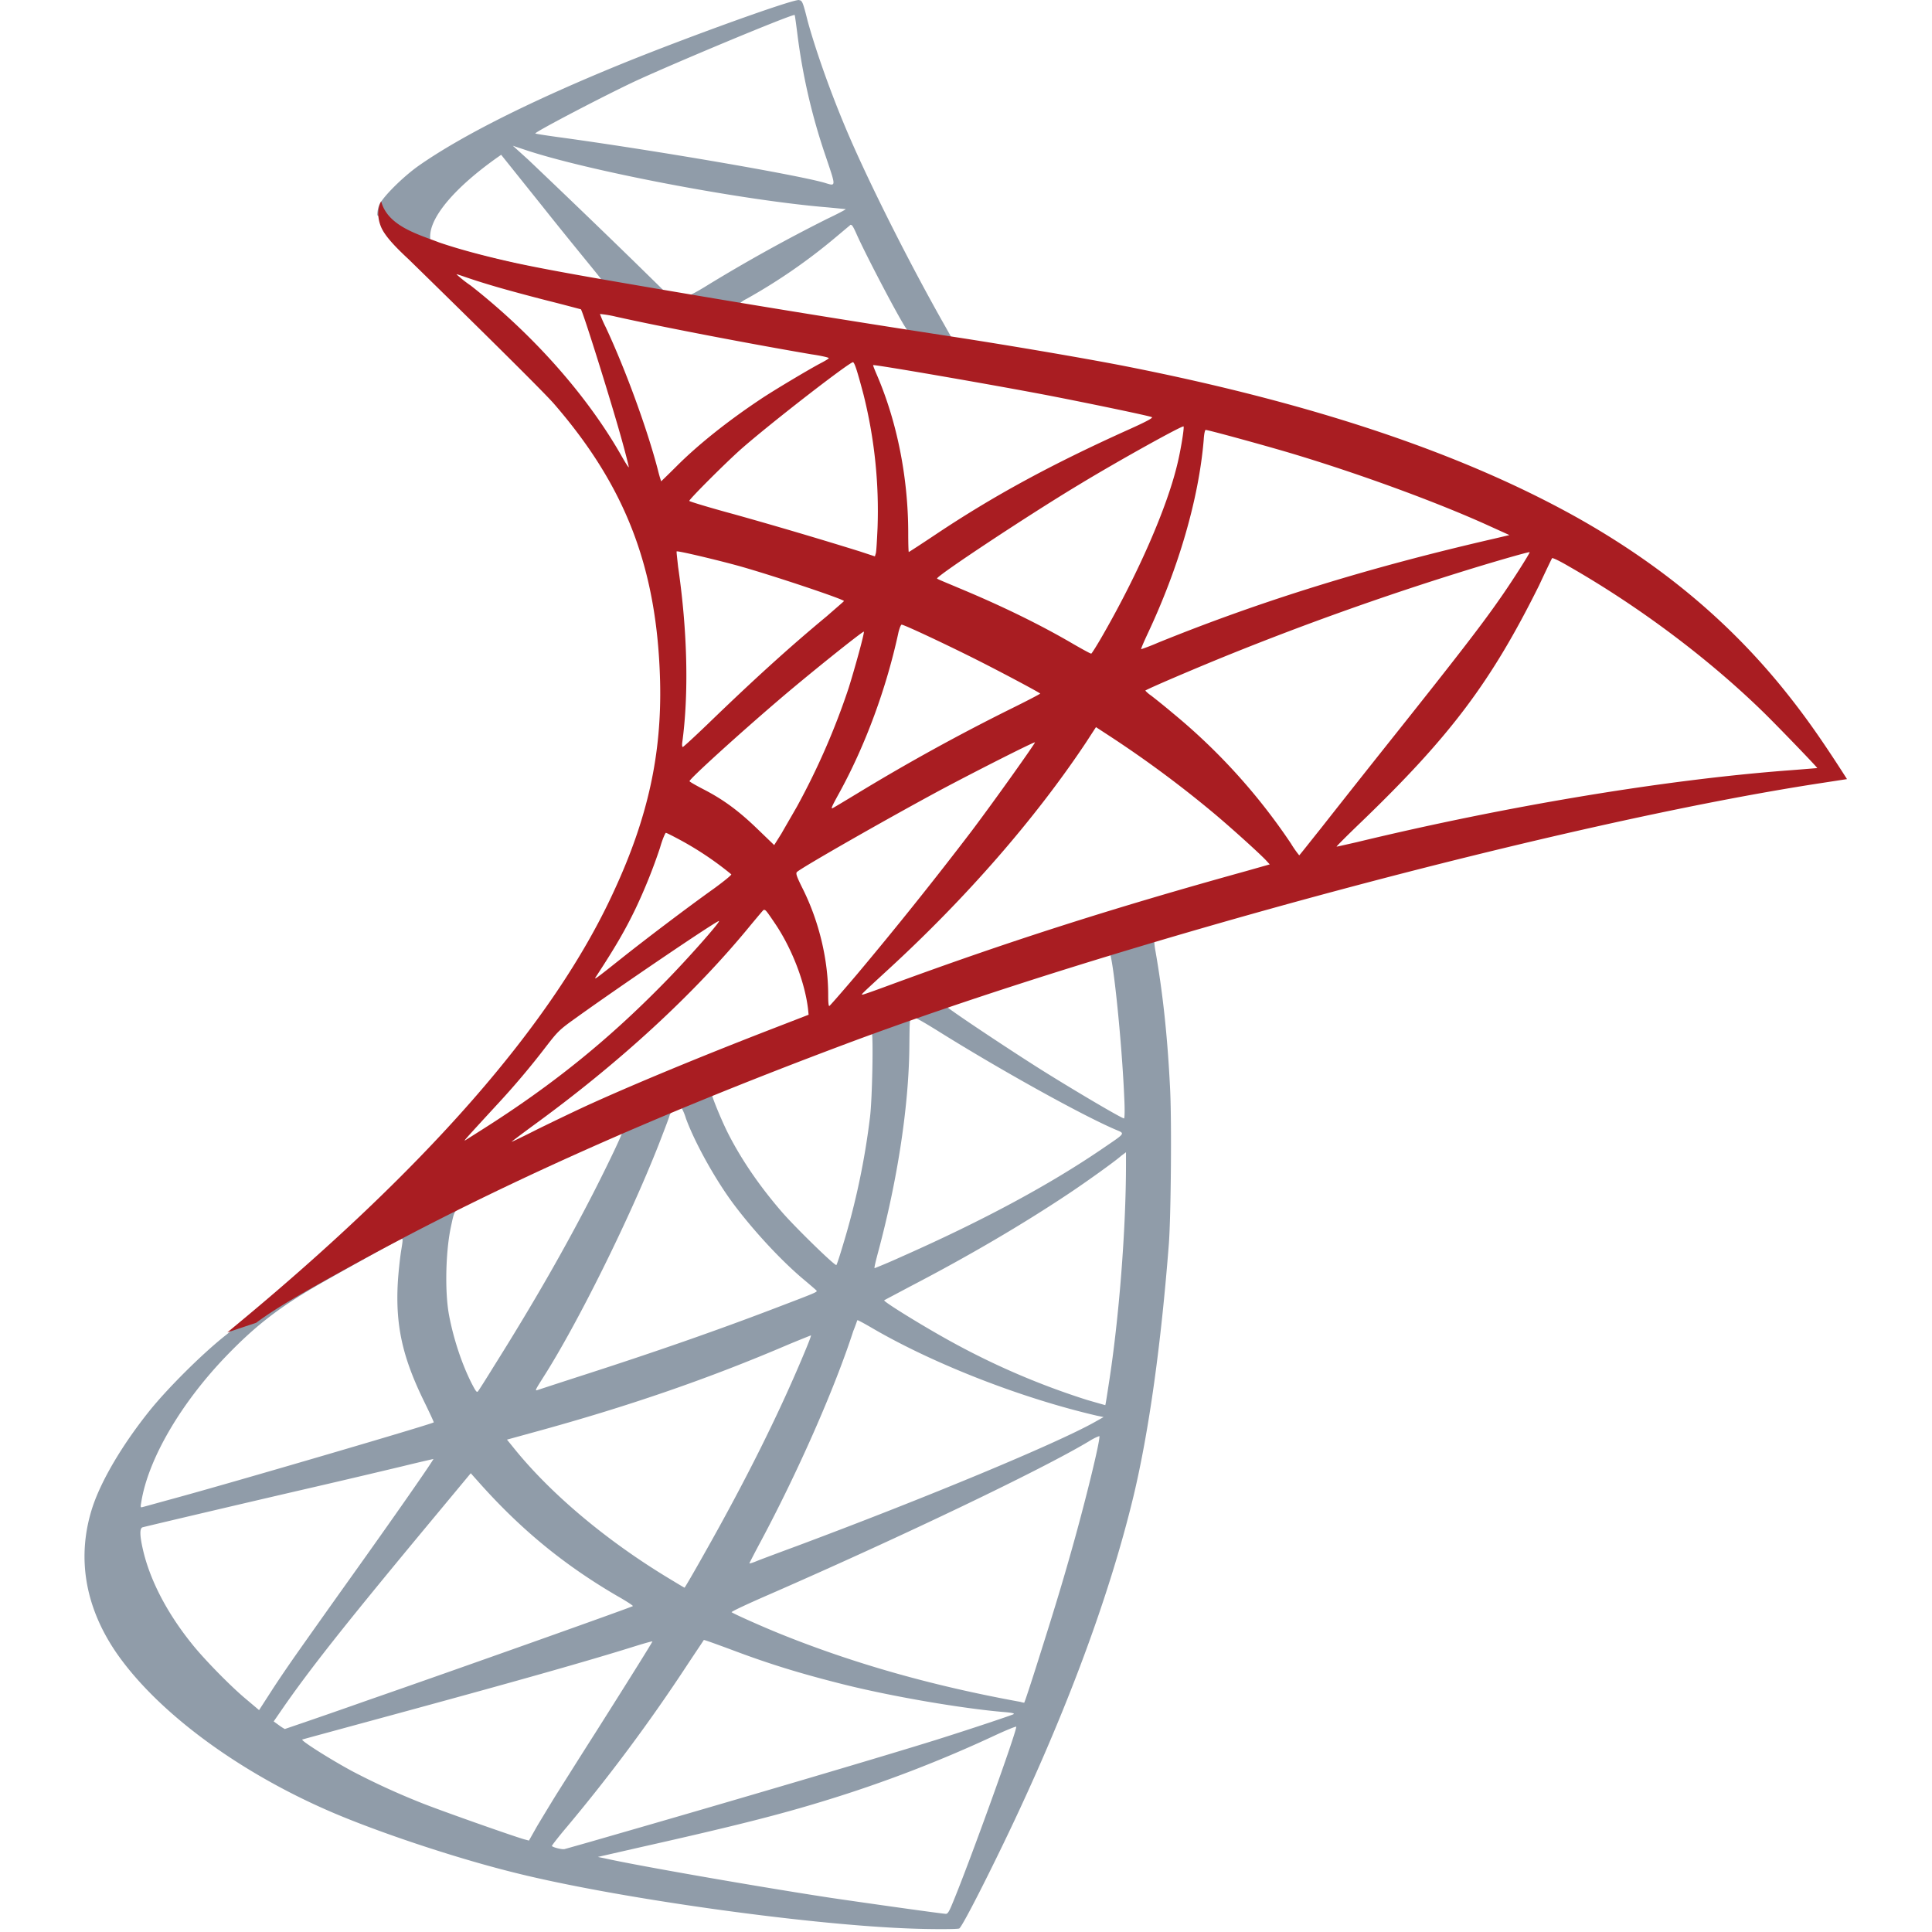 <svg  xmlns="http://www.w3.org/2000/svg" id="icon-MSSQLNATIVE" viewBox="0 0 1024 1024"><path d="M634.593 477.316L429.833 544.195l-178.136 78.63-49.83 13.158a1088.555 1088.555 0 0 1-40.397 36.672 1501.89 1501.89 0 0 1-41.753 34.982c-12.608 9.907-31.155 28.48-40.576 40.243C65.036 765.506 53.9 784.219 49.087 798.632c-8.512 25.997-4.301 52.313 12.07 76.62 21.056 30.95 63.001 62.528 111.897 84.031 24.921 10.995 66.867 25.075 98.431 32.96 52.48 13.35 154.008 27.712 209.867 29.875 11.302 0.474 26.47 0.474 27.085 0 1.242-0.742 9.907-17.331 19.968-37.913 34.368-70.118 59.136-135.884 72.588-192.101 8.051-34.048 14.387-79.359 18.547-133.106 1.088-15.014 1.536-65.28 0.614-82.329-1.382-27.853-3.866-50.432-7.731-72.575-0.627-3.264-0.768-6.195-0.461-6.349 0.614-0.474 2.47-1.088 27.699-8.358l-5.107-12.07h0.026z m-46.72 27.392c1.843 0 6.784 47.526 8.026 77.555 0.32 6.349 0.166 10.522-0.141 10.522-1.242 0-26.163-14.694-43.955-25.843-15.488-9.754-44.889-29.248-49.536-32.973-1.536-1.075-1.382-1.229 11.302-5.568 21.504-7.27 72.575-23.68 74.291-23.68z m-104.332 34.381c1.395 0 4.941 2.01 13.466 7.27 31.885 19.968 75.212 44.108 93.785 52.16 5.722 2.47 6.336 1.536-6.81 10.522-28.185 19.2-63.308 38.067-106.329 57.113a305.918 305.918 0 0 1-14.093 6.016c-0.32 0 0.614-3.853 1.856-8.499 10.368-38.566 16.256-77.542 16.563-108.799 0.154-15.488 0.154-15.488 1.536-15.936-0.307 0.154-0.141 0.154 0 0.154h0.026z m-21.504 8.192c0.909 0.934 0.294 35.609-0.947 45.056a393.879 393.879 0 0 1-14.233 67.315c-1.702 5.722-3.251 10.522-3.558 10.829-0.614 0.742-21.824-19.968-28.8-28.019-12.058-13.926-21.504-27.853-28.467-41.472-3.558-6.963-9.126-20.582-8.666-21.056 2.47-1.69 84.044-33.28 84.659-32.64z m-101.26 39.782a0.576 0.576 0 0 1 0.474 0.154c0.96 1.766 1.741 3.635 2.304 5.568 4.954 13.466 16.102 33.28 25.702 45.99 10.522 13.926 24.307 28.787 35.75 38.566 3.712 3.098 7.117 6.042 7.578 6.502 0.934 0.934 1.242 0.742-23.987 10.368-29.248 11.136-61.132 22.272-97.663 34.061-8.73 2.816-17.446 5.645-26.15 8.512-1.395 0.474-0.922-0.307 3.098-6.682 18.112-28.313 45.657-83.878 61.132-123.186 2.637-6.81 5.261-13.619 5.722-15.168 0.627-2.176 1.408-2.97 3.405-4.032a14.976 14.976 0 0 1 2.637-0.614v-0.038z m-30.95 12.838c0.461 0.32-7.424 16.87-15.168 32.038-15.014 29.261-31.424 58.035-53.401 93.017-3.712 6.042-7.27 11.61-7.744 12.224-0.742 1.088-1.075 0.742-3.558-4.019-5.248-10.381-9.6-23.68-11.917-35.904-2.317-12.07-1.856-33.126 0.768-46.118 2.022-9.6 1.869-9.446 6.502-11.776 19.814-10.048 83.891-40.038 84.505-39.462z m266.968 10.842v6.502c0 34.509-3.712 81.868-9.139 116.39-0.922 6.016-1.69 10.982-1.843 11.123 0 0-4.454-1.242-9.754-2.79a399.485 399.485 0 0 1-71.206-30.489c-15.014-8.192-36.825-21.67-36.211-22.285 0.154-0.154 6.682-3.558 14.233-7.59 30.336-15.782 59.443-32.806 84.659-49.689 9.446-6.349 23.68-16.563 26.777-19.341l2.483-1.856v0.026zM213.003 656.553c0.614 0 0.461 1.242-0.461 6.81-0.614 4.019-1.408 11.443-1.702 16.55-1.242 22.605 2.483 39.309 13.619 62.22 3.098 6.349 5.581 11.61 5.414 11.763-1.088 0.934-103.538 30.963-135.73 39.782-9.6 2.624-17.958 4.954-18.56 5.094-1.075 0.32-1.229 0.166-0.73-2.47 3.558-22.745 20.889-52.467 45.03-77.542 16.102-16.717 28.928-26.457 50.931-39.001 15.782-8.973 40.051-22.438 41.945-23.053 0-0.154 0.154-0.154 0.307-0.154h-0.064z m241.445 43.174c0.154-0.154 3.866 1.856 8.358 4.493 33.113 19.2 79.231 36.992 118.54 46.118l3.571 0.742-4.954 2.79c-20.582 11.456-88.23 39.616-157.4 65.472-10.061 3.712-19.968 7.411-21.824 8.192-1.869 0.794-3.558 1.242-3.558 1.088 0-0.154 2.778-5.568 6.349-12.224 19.328-36.224 38.835-80.332 48.742-110.975 1.242-2.957 2.022-5.568 2.176-5.722v0.026z m-24.614 8.064c0.154 0.141-1.088 3.392-2.624 7.104-13.478 32.64-31.117 68.236-53.708 108.185-5.722 10.214-10.522 18.419-10.675 18.419-0.166 0-4.8-2.79-10.394-6.195-32.819-20.109-61.9-44.876-80.947-68.864l-2.778-3.405 14.093-3.878c50.432-13.773 93.324-28.621 135.884-46.886 6.042-2.483 11.008-4.48 11.136-4.48h0.013z m152.908 53.401c0.166 3.558-7.731 35.443-14.233 58.496-5.414 19.353-10.061 34.521-18.547 61.286-3.712 11.776-6.95 21.504-7.117 21.504a10.586 10.586 0 0 1-2.01-0.448c-45.99-8.371-87.129-19.968-125.823-35.456-10.842-4.326-26.317-11.29-27.238-12.07-0.32-0.307 8.96-4.646 20.761-9.754 70.425-30.797 143.487-65.766 168.549-80.78 2.957-1.869 5.248-2.79 5.722-2.79h-0.064z m-353.021 12.07c0.307 0.307-19.341 28.633-46.899 67.174a9923.589 9923.589 0 0 0-24.909 35.123c-4.147 5.888-10.522 15.168-14.093 20.761l-6.502 10.074-6.976-5.888c-8.192-6.81-22.425-21.363-28.774-29.401-13.312-16.563-22.259-34.048-25.856-49.984-1.702-7.424-1.702-11.136-0.154-11.61 2.317-0.627 43.648-10.381 82.342-19.353a6781.135 6781.135 0 0 0 55.398-12.992 949.881 949.881 0 0 1 16.409-3.878l0.013-0.026z m19.801 7.59l4.966 5.568c22.285 24.909 45.03 43.34 72.575 59.43 4.954 2.79 8.678 5.261 8.371 5.414-1.088 0.742-95.654 34.355-139.455 49.536a3842.033 3842.033 0 0 1-45.03 15.616 26.611 26.611 0 0 1-3.098-2.01l-2.79-2.01 4.48-6.502c14.553-21.043 32.819-44.108 72.588-92.083l27.392-32.973z m123.519 88.371c0.141-0.166 6.95 2.304 15.321 5.414 20.121 7.578 36.057 12.378 57.408 17.792 26.317 6.682 64.384 13.171 86.835 15.027 3.405 0.294 5.261 0.614 4.634 1.075-1.075 0.627-23.821 8.205-40.55 13.466-26.624 8.358-107.865 32.345-174.104 51.392-12.224 3.558-22.745 6.49-23.373 6.669-1.536 0.32-6.682-1.075-6.682-1.702 0-0.307 3.712-5.107 8.205-10.381a918.265 918.265 0 0 0 62.848-84.505c5.094-7.744 9.434-14.093 9.434-14.246h0.026z m-27.238 0.73c0.154 0.166-10.842 17.805-30.029 48.128-8.205 12.851-17.344 27.405-20.582 32.512-3.098 4.954-7.744 12.698-10.381 17.062l-4.454 7.885-2.33-0.614c-5.568-1.536-44.723-15.334-55.091-19.507a383.562 383.562 0 0 1-36.07-16.55c-12.378-6.682-27.853-16.563-26.624-16.883 0.32-0.154 21.517-5.888 47.052-12.838 67.788-18.432 105.394-29.094 130.009-36.838 4.493-1.395 8.358-2.47 8.512-2.317l-0.013-0.038z m192.677 45.196h0.154c0.614 1.549-24.473 71.206-33.587 93.171-2.01 4.954-2.778 6.195-3.866 6.042-2.624-0.154-39.001-5.261-61.132-8.512-38.528-5.888-103.231-17.19-119.474-20.889l-3.712-0.742 23.053-5.261c49.536-11.136 73.369-17.177 97.51-24.614a689.787 689.787 0 0 0 91.161-35.123c4.787-2.176 8.832-3.878 9.907-4.032v-0.038zM423.497 0.02c-3.379-0.461-58.368 19.353-93.798 33.741-47.833 19.507-84.966 38.08-107.878 54.144-8.512 6.042-19.187 16.729-20.889 20.902-0.64 1.677-0.947 3.456-0.934 5.248l20.774 19.661 49.382 15.795 117.426 21.107 134.348 23.053 1.382-11.61c-0.461 0-0.742-0.154-1.229-0.154l-17.651-2.79-3.558-6.336c-18.265-32.192-38.387-72.127-50.15-99.071C441.609 52.833 432.931 28.705 428.131 11.374c-2.624-10.534-2.97-11.136-4.646-11.302V0.007z m-2.483 7.898h0.154c0.154 0.141 0.742 4.48 1.395 9.587a322.852 322.852 0 0 0 15.014 65.152c5.722 17.024 5.722 16.102-0.922 14.105-15.795-4.352-86.527-16.563-137.753-23.68-8.192-1.088-15.168-2.176-15.168-2.33-0.627-0.614 36.992-20.301 53.542-28.006 21.209-9.754 79.398-34.048 83.737-34.816V7.905zM271.818 77.255l6.029 2.01c32.819 11.123 115.314 26.931 160.818 30.643 5.094 0.474 9.434 0.934 9.587 0.934 0.154 0.154-4.173 2.47-9.754 5.107a862.458 862.458 0 0 0-62.835 34.816c-4.941 3.098-9.446 5.581-10.061 5.581-0.614 0-3.866-0.614-7.27-1.088l-6.182-0.922-15.488-15.168a6344.543 6344.543 0 0 0-56.806-54.643l-8.038-7.27z m-6.182 4.8l21.811 27.238c11.917 15.014 24 29.709 26.624 32.96 2.637 3.251 4.787 5.888 4.646 6.042-0.627 0.474-31.577-5.568-47.987-9.293-16.857-3.866-23.833-5.722-34.201-8.96l-8.525-2.803v-2.163c0.166-10.381 13.312-25.856 35.609-41.625l2.01-1.408z m185.419 37.145c0.64 0 1.408 1.395 3.251 5.568 5.261 11.61 21.67 42.88 25.689 48.896 1.242 2.022 3.418 2.176-18.406-1.382-52.492-8.512-69.363-11.315-69.363-11.61 1.075-0.922 2.278-1.702 3.558-2.317a302.449 302.449 0 0 0 47.206-32.64c3.558-2.97 6.81-5.734 7.424-6.195 0.154-0.307 0.461-0.461 0.614-0.307l0.026-0.013z" fill="#909CA9" ></path><path d="M202.046 106.656s-3.405 5.414-0.141 13.478c2.01 4.941 7.885 10.982 14.541 17.165 0 0 68.864 67.174 77.222 76.774 38.08 43.955 54.643 87.283 56.192 147.033 0.922 38.374-6.349 72.115-24.486 111.257-32.192 70.271-100.134 147.801-204.914 233.854l15.321-5.12c9.907-7.411 23.373-15.309 54.937-32.627 72.895-39.936 154.917-76.607 255.525-114.393C591.099 499.601 829.28 435.844 964.869 415.108l14.08-2.163-2.176-3.405c-12.365-19.2-20.877-31.104-31.104-43.801-29.696-36.838-65.766-66.7-109.874-91.468-60.672-33.894-139.135-60.364-238.501-80.012-18.726-3.712-59.891-10.829-93.311-15.949a9237.834 9237.834 0 0 1-167.167-27.225c-18.099-3.11-45.184-7.744-63.142-11.61-9.28-2.022-27.072-6.195-41.011-11.008-11.123-4.314-27.238-8.653-30.643-21.811l0.026 0.013z m39.897 38.733c0.154-0.154 2.624 0.742 5.888 1.856 5.888 2.01 13.453 4.339 22.438 6.81 6.784 1.869 13.594 3.674 20.429 5.414 9.293 2.33 17.062 4.454 17.177 4.454 1.088 1.088 16.717 51.072 21.977 70.271 2.01 7.27 3.558 13.466 3.405 13.466-0.154 0.154-1.856-2.483-3.866-6.042-18.112-31.897-46.732-64.23-79.871-90.239a66.841 66.841 0 0 1-7.578-5.99z m76.159 21.043c2.803 0.269 5.594 0.742 8.346 1.408 26.317 5.875 73.51 14.822 103.692 19.968 5.12 0.73 9.139 1.69 9.139 1.997 0 0.307-1.856 1.408-4.186 2.637-5.107 2.624-25.689 14.835-32.499 19.494-17.177 11.456-32.64 23.833-43.801 34.982-4.48 4.48-8.358 8.192-8.358 8.192s-0.922-2.624-1.702-5.888c-5.568-21.504-17.177-53.388-27.699-75.827a66.944 66.944 0 0 1-3.098-7.117c0 0.307 0 0.154 0.154 0.154z m134.015 25.536c0.934 0.32 2.483 5.581 5.568 17.177 5.798 23.168 8.307 47.027 7.424 70.899-0.307 6.49-0.627 12.531-0.934 13.312l-0.461 1.536-8-2.637a2466.964 2466.964 0 0 0-66.547-19.661c-13.158-3.558-23.833-6.81-23.833-7.104 0-0.934 19.2-20.134 27.392-27.405 15.629-13.773 58.035-46.592 59.43-46.118h-0.038z m10.688 1.562c0.461-0.474 64.064 10.522 93.004 16.089 21.504 4.173 52.787 10.675 54.643 11.456 0.922 0.307-2.33 2.163-12.698 6.81-40.857 18.419-71.206 34.982-101.375 55.091-7.885 5.261-14.541 9.6-14.707 9.6-0.154 0-0.294-4.48-0.294-9.907 0-29.401-5.888-59.123-16.717-84.185-1.088-2.522-2.022-4.838-1.856-4.992v0.038z m164.504 32.499c0.474 0.461-1.536 13.005-3.405 20.429-5.568 23.053-20.582 57.267-38.989 89.459-3.251 5.722-6.195 10.381-6.515 10.509-0.307 0.128-4.442-2.163-9.28-4.941-17.945-10.522-38.374-20.441-60.672-29.721-6.182-2.624-11.61-4.8-11.763-5.107-1.075-0.922 48.768-33.894 75.071-49.689 20.889-12.698 54.937-31.577 55.552-30.95z m11.776 1.856c1.382 0 29.555 7.731 44.249 12.07 36.352 10.829 78.169 26.15 105.407 38.528l11.29 5.12-7.885 1.856c-66.56 15.283-123.519 32.921-178.431 55.206a107.737 107.737 0 0 1-8.832 3.418c-0.307 0 1.242-3.558 3.251-7.898 16.563-35.136 27.238-71.807 29.862-103.103 0.166-2.97 0.627-5.261 1.088-5.261v0.064z m-280.446 64.371c0.461-0.461 21.977 4.646 33.587 7.885 17.638 4.966 55.091 17.497 55.091 18.432 0 0.154-4.173 3.712-9.126 8.051-20.301 16.806-39.782 34.611-63.155 57.216-6.963 6.682-12.838 12.083-13.146 12.083-0.307 0-0.461-0.934-0.307-2.176 3.558-25.984 2.79-59.417-2.176-93.311-0.461-4.339-0.922-8.064-0.768-8.192z m452.08 0.461c0.307 0.32-9.907 16.409-16.409 25.549-9.267 13.312-22.912 30.912-53.708 69.619a10456.116 10456.116 0 0 0-40.55 51.212c-6.195 7.744-11.29 14.246-11.443 14.246a53.145 53.145 0 0 1-4.339-6.195 319.78 319.78 0 0 0-62.681-69.183 355.991 355.991 0 0 0-11.456-9.28 17.254 17.254 0 0 1-3.085-2.637c0-0.461 26.304-11.763 46.272-19.801a1597.518 1597.518 0 0 1 118.399-42.278c18.726-5.888 38.694-11.61 39.001-11.302v0.051z m11.904 3.098c0.627-0.154 4.352 1.702 8.832 4.326 37.606 21.504 74.444 49.228 103.551 77.695 8.192 8.064 28.467 29.107 28.173 29.261 0 0-7.117 0.614-15.475 1.242-65.152 4.954-148.569 18.713-228.734 38.067-5.427 1.229-10.214 2.33-10.534 2.33-0.307 0 5.722-6.042 13.312-13.312 47.052-45.35 68.569-73.983 93.951-125.055 3.546-7.59 6.656-14.105 6.963-14.553h-0.026z m-344.65 35.264c2.176 0.461 22.246 9.894 37.453 17.485 13.926 6.963 34.867 18.112 35.904 19.033 0.154 0.154-7.27 4.019-16.397 8.512a1083.269 1083.269 0 0 0-80.025 44.108c-7.424 4.493-13.619 8.218-13.773 8.218-0.627 0-0.461-0.64 3.712-8.218 13.926-25.369 25.062-55.705 31.411-85.299 0.627-2.317 1.242-3.866 1.702-3.866v0.026z m-20.121 3.712c0.474 0.461-4.8 19.494-8.051 29.875a381.053 381.053 0 0 1-27.392 62.835c-2.47 4.326-6.182 10.675-8.192 14.233l-3.878 6.182-8.666-8.346c-10.061-9.754-18.265-15.795-28.787-21.209-4.186-2.176-7.424-4.019-7.424-4.326 0-1.242 26.47-25.216 46.745-42.56 14.541-12.544 45.184-37.145 45.657-36.685z m123.046 50.611l7.59 4.954a589.641 589.641 0 0 1 53.401 39.462c8.832 7.27 25.843 22.605 29.248 26.304l1.856 2.022-12.557 3.558c-70.886 19.648-125.682 37.133-189.592 60.672-7.117 2.624-13.158 4.787-13.632 4.787-0.922 0-1.69 0.742 14.246-13.926 40.857-37.606 77.068-79.091 103.999-119.487l5.427-8.346h0.013z m-32.345 8.051c0.307 0.294-20.889 30.169-33.587 47.04a2088.151 2088.151 0 0 1-60.672 75.839c-7.744 9.126-14.4 16.717-14.72 16.87-0.461 0.154-0.614-2.176-0.614-5.722 0-18.739-4.787-38.694-13.146-55.718-3.558-7.117-4.186-8.832-3.405-9.6 2.97-2.637 47.974-28.326 76.454-43.648 19.2-10.214 49.203-25.382 49.689-25.062zM352.906 441.425c0.461 0 4.019 1.856 8.051 4.019 9.408 5.133 18.329 11.136 26.624 17.958 0.294 0.307-3.712 3.558-8.986 7.424-14.72 10.496-36.992 27.392-49.996 37.76-13.619 10.829-14.08 11.123-12.531 8.806 10.214-15.616 15.321-24.473 20.774-35.75 4.979-10.496 9.318-21.312 12.992-32.345 1.242-4.454 2.79-7.885 3.098-7.885h-0.026z m52.16 40.857c0.742-0.154 1.69 1.242 5.875 7.424 8.832 13.158 15.629 30.797 17.331 45.03l0.307 3.098-21.197 8.205c-37.926 14.707-72.895 29.248-96.575 40.064-6.682 3.085-18.265 8.653-25.856 12.378-7.578 3.866-13.76 6.81-13.76 6.669 0-0.128 4.787-3.712 10.675-8.064 46.272-33.574 86.361-70.399 116.39-107.238 3.238-3.866 6.182-7.424 6.49-7.59l0.32 0.026z m-23.987 5.888c0.614 0.614-17.062 20.582-29.107 32.806-29.862 30.489-59.443 54.323-96.102 77.529-4.646 2.97-8.832 5.581-9.293 5.888-1.088 0.627 0.307-0.922 16.409-18.419a422.41 422.41 0 0 0 26.777-31.718c5.875-7.59 6.963-8.678 15.462-14.72 22.758-16.397 75.225-51.993 75.852-51.366z" fill="#A91D22" ></path></svg>